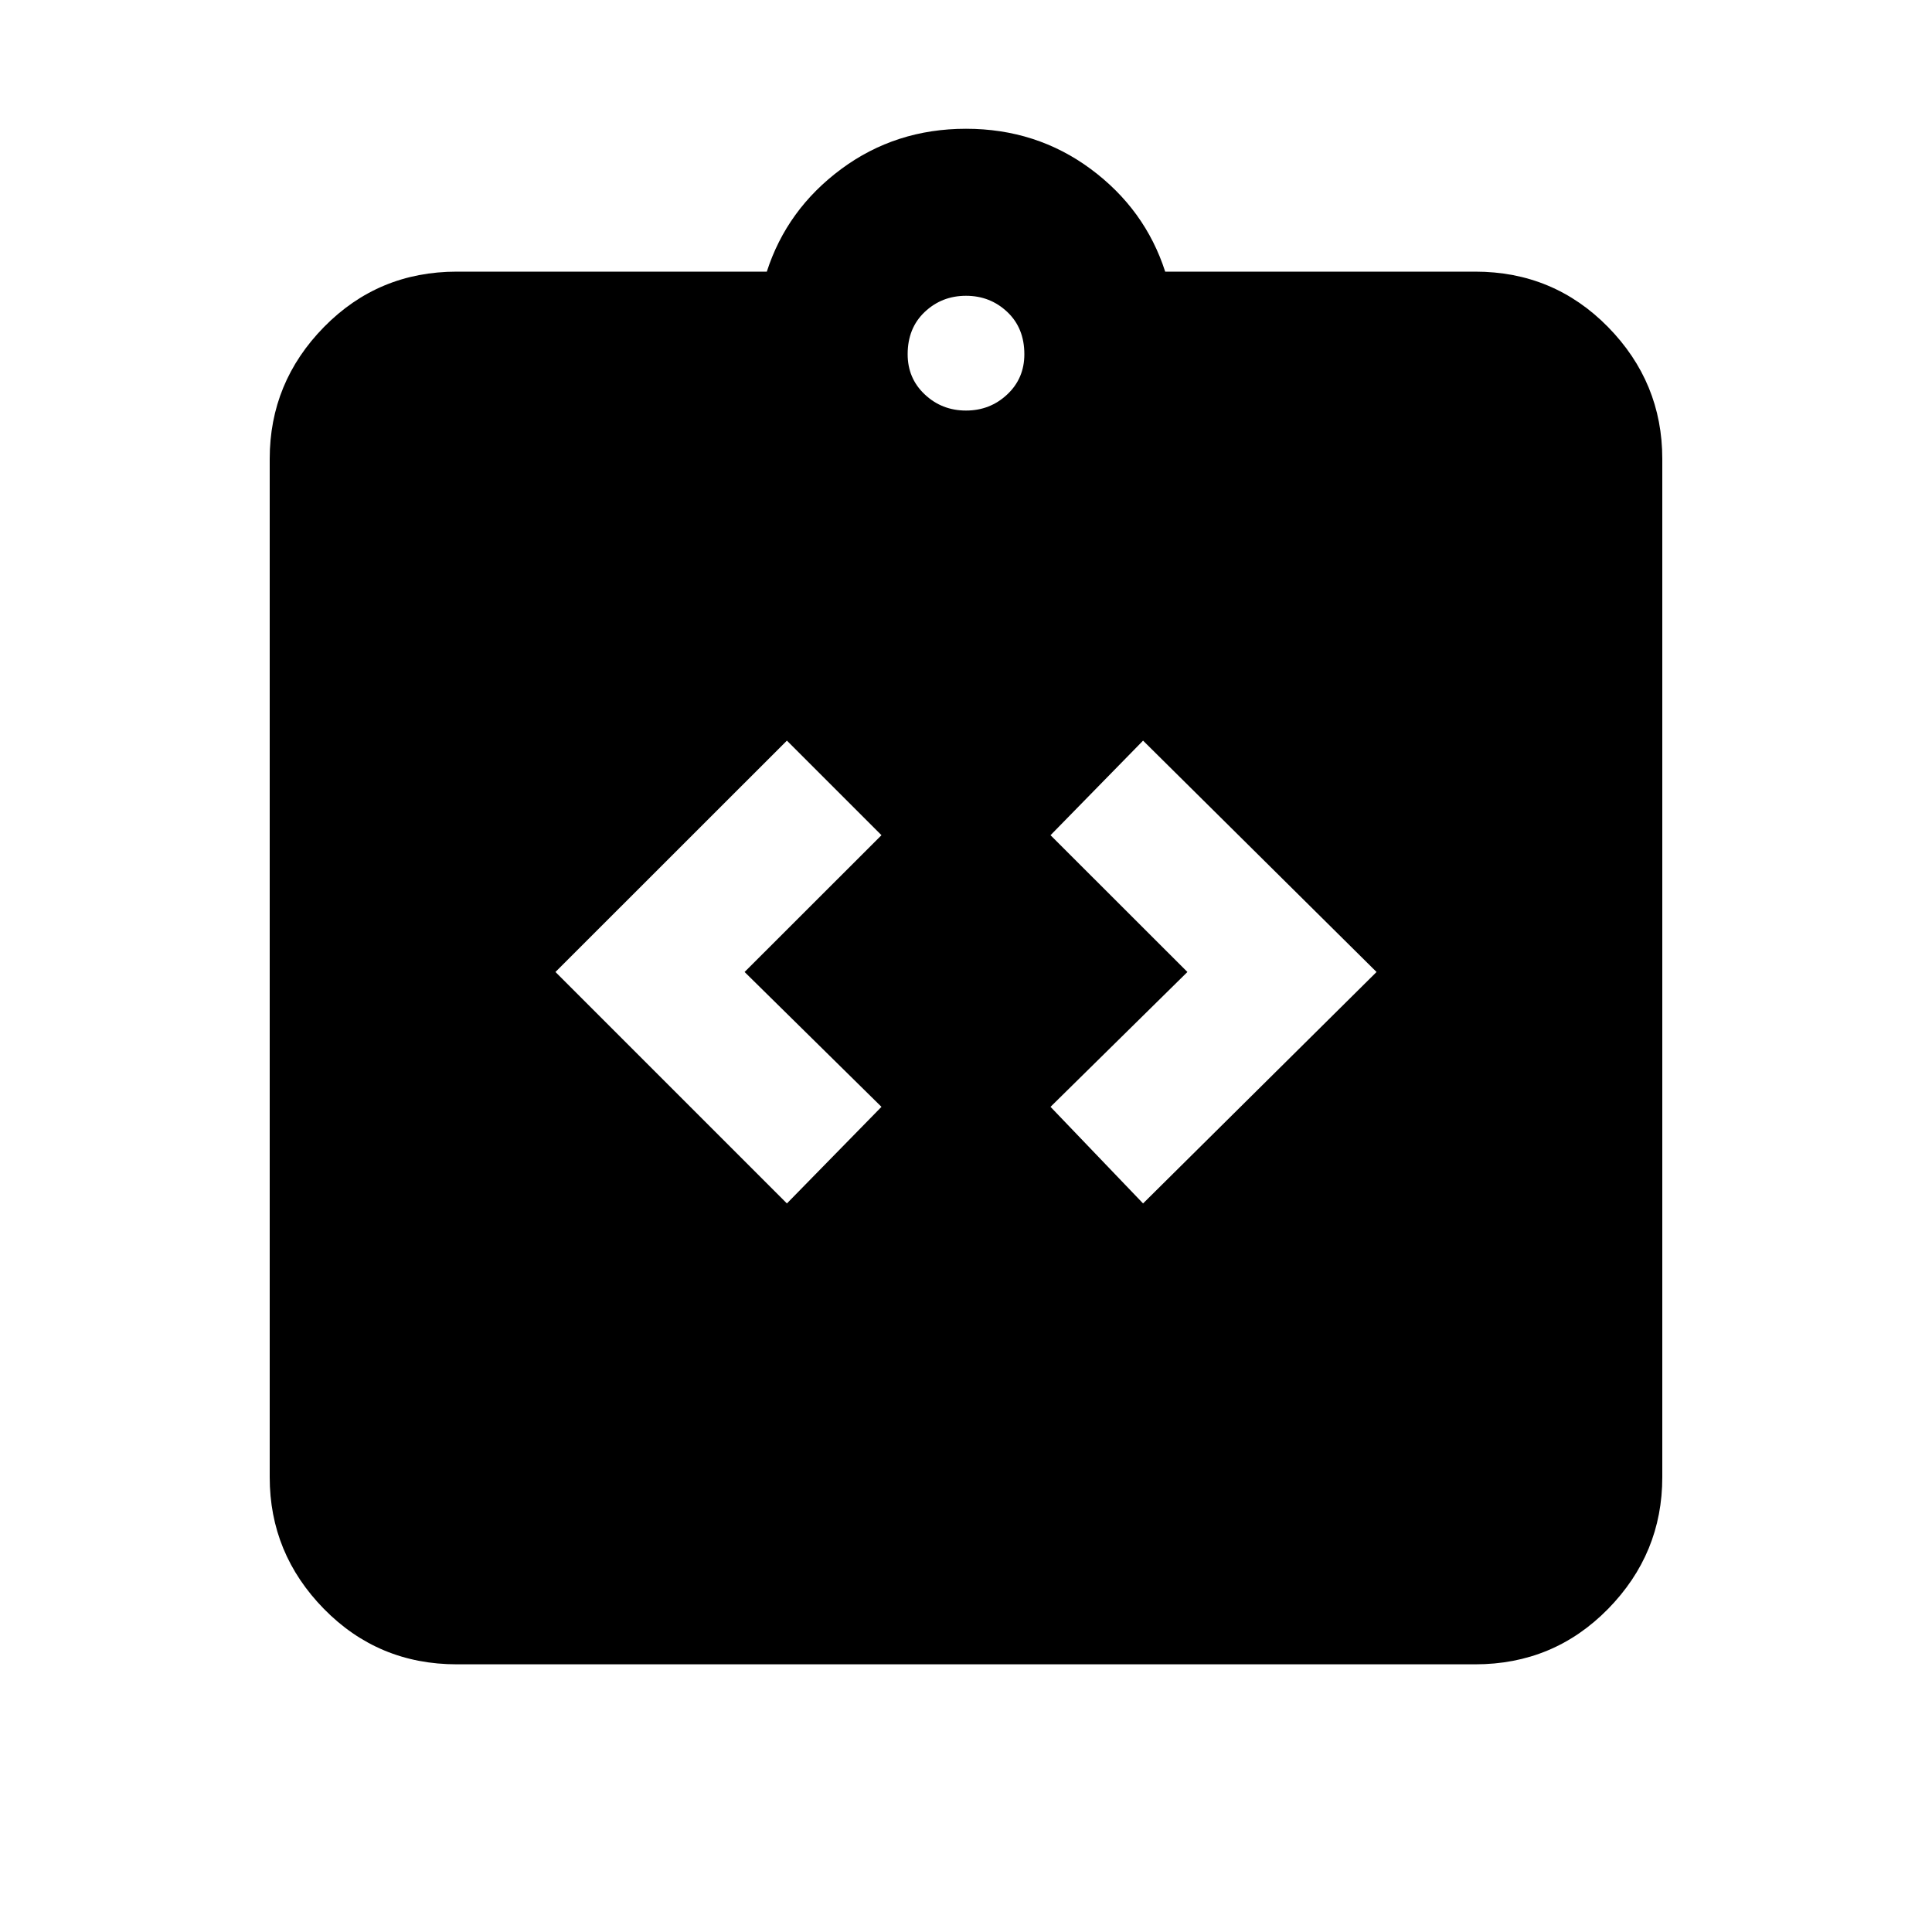 <svg xmlns="http://www.w3.org/2000/svg" height="20" width="20"><path d="m8.146 12.458.979-1-1.417-1.396 1.417-1.416-.979-.979-2.396 2.395Zm3.687 0 2.417-2.396-2.417-2.395-.958.979 1.417 1.416-1.417 1.396Zm-7.104 4.771q-.812 0-1.375-.573-.562-.573-.562-1.364V4.75q0-.792.562-1.365.563-.573 1.375-.573h3.209q.208-.645.77-1.062.563-.417 1.292-.417.729 0 1.292.417.562.417.77 1.062h3.209q.812 0 1.375.573.562.573.562 1.365v10.542q0 .791-.562 1.364-.563.573-1.375.573ZM10 4.25q.25 0 .427-.167.177-.166.177-.416 0-.271-.177-.438-.177-.167-.427-.167t-.427.167q-.177.167-.177.438 0 .25.177.416.177.167.427.167Z"/></svg>